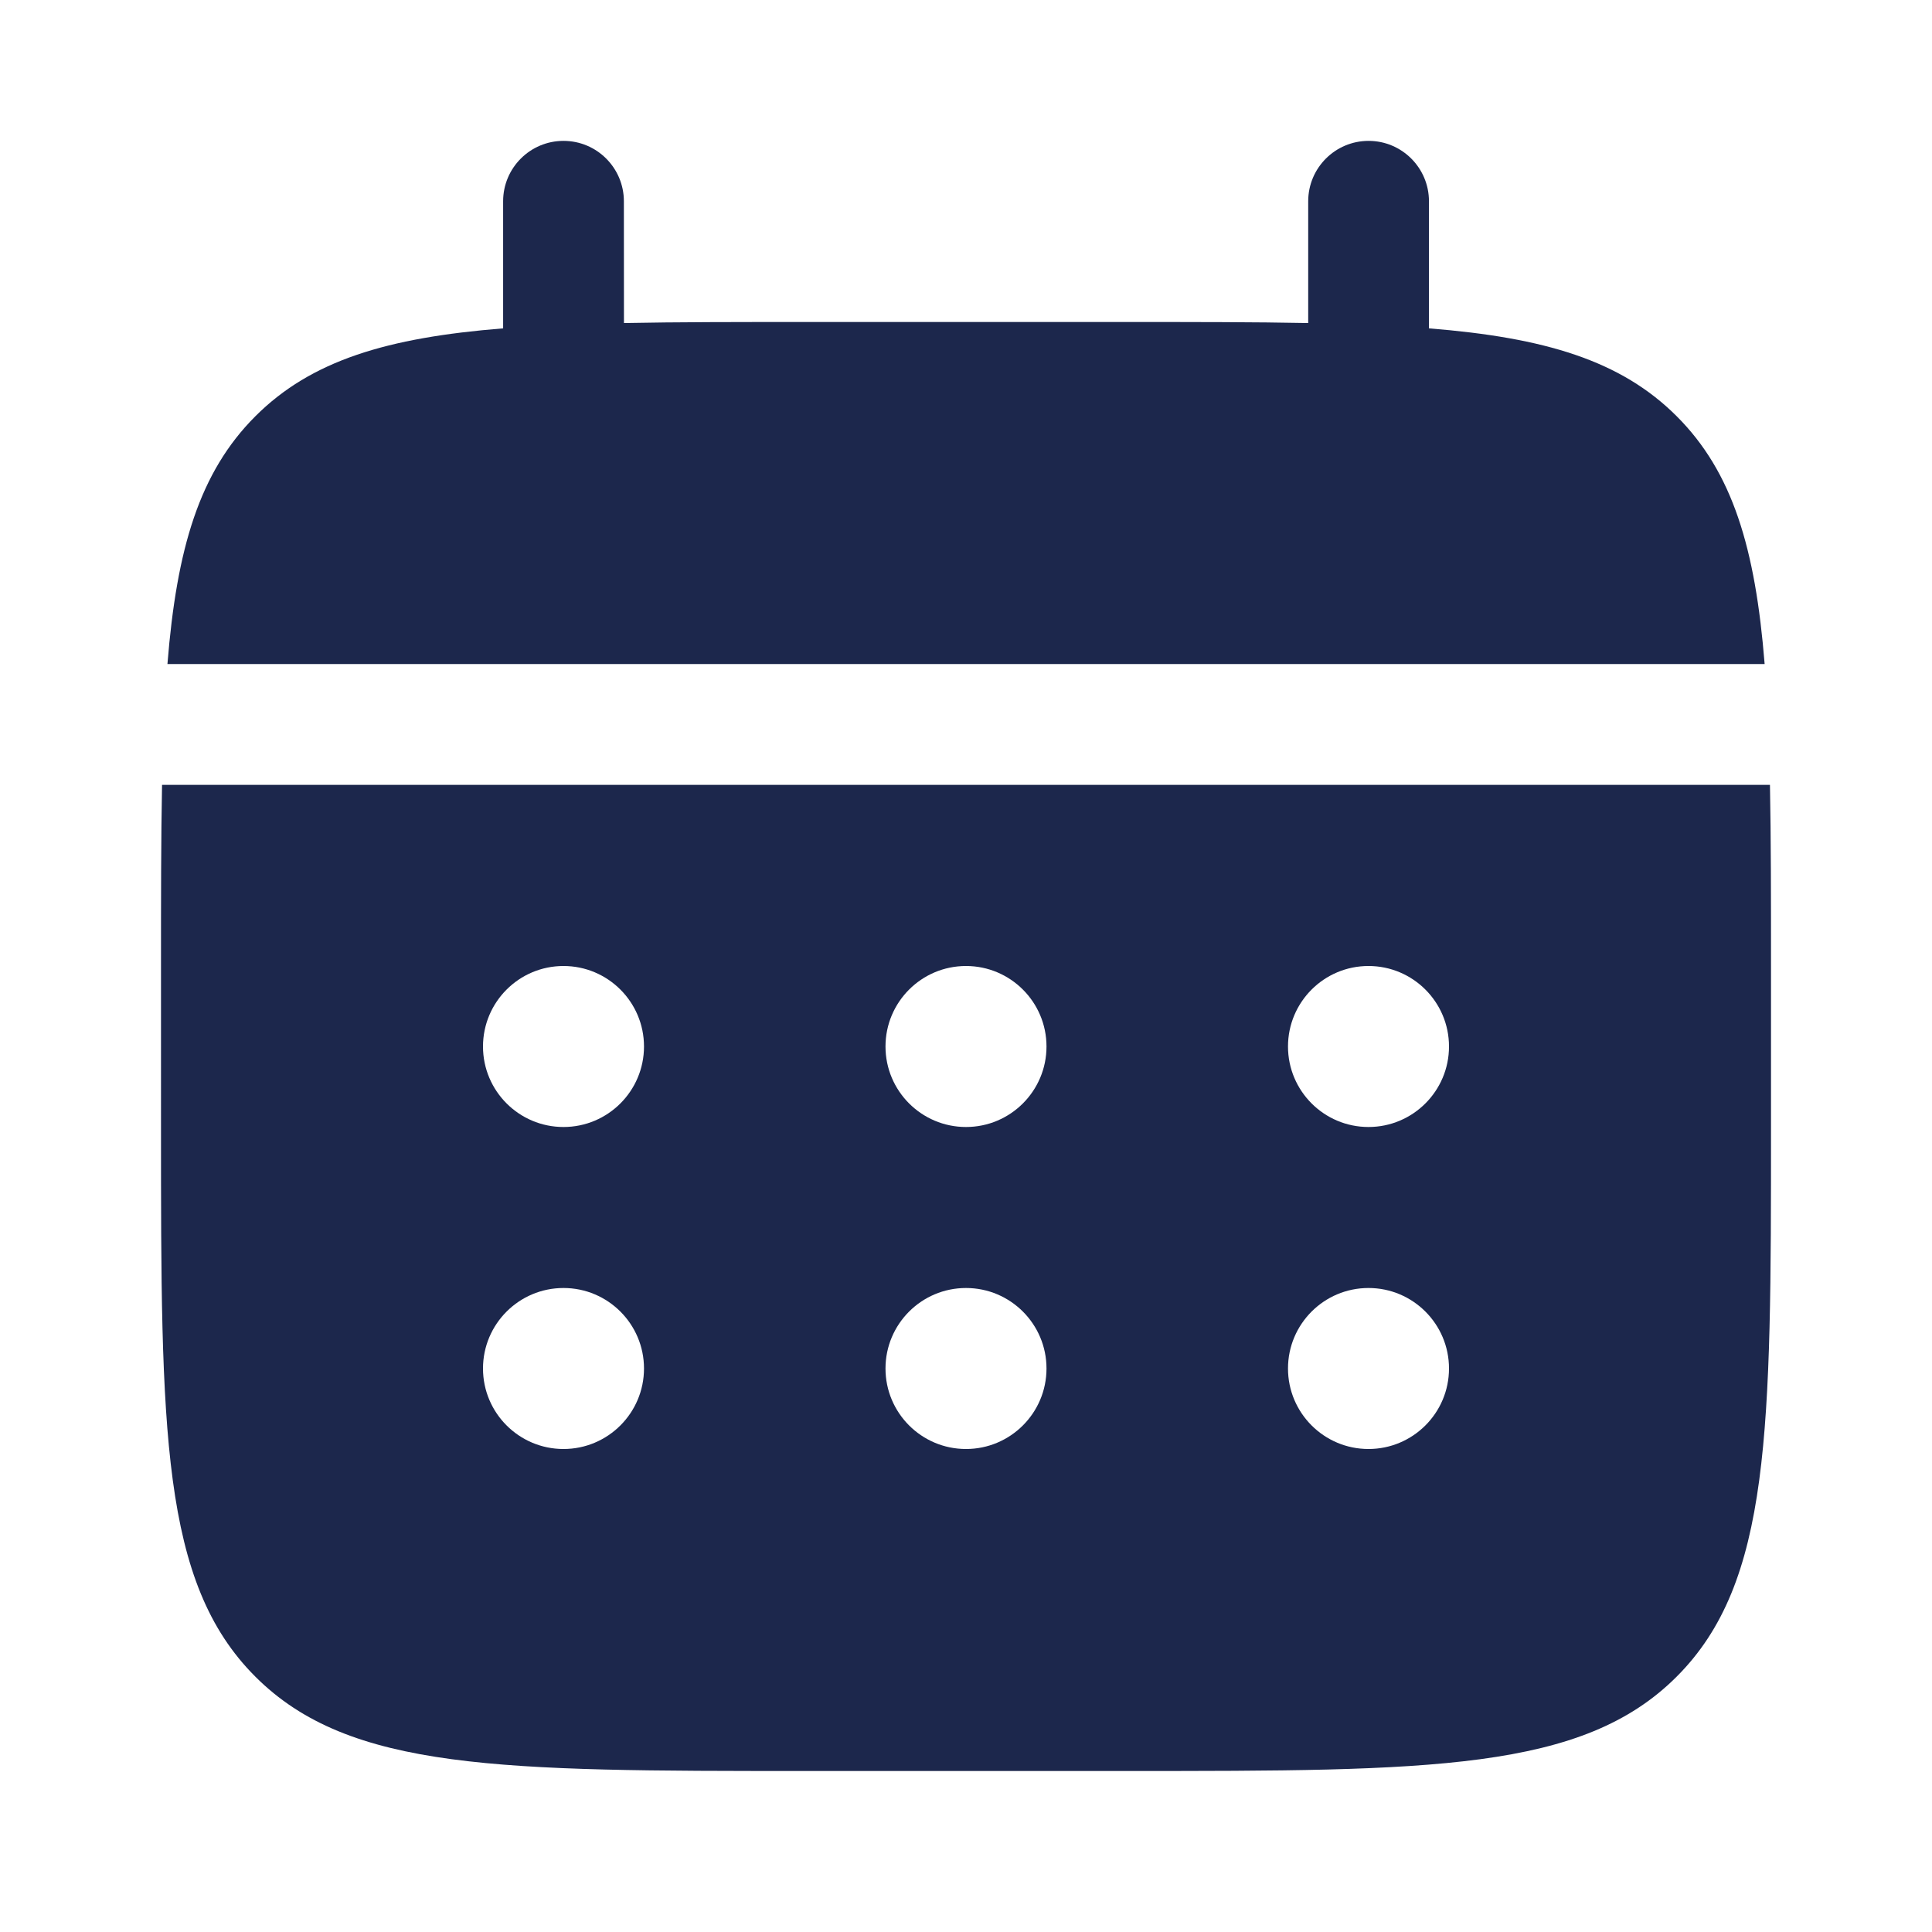 <svg fill="none" height="24" viewBox="0 0 24 24" width="24" xmlns="http://www.w3.org/2000/svg"><g fill="#1c274c"><path d="m7.75 2.5c0-.414-.336-.75-.75-.75s-.75.336-.75.75v1.579c-1.439.115-2.384.398-3.078 1.092s-.977 1.639-1.092 3.078h19.841c-.115-1.439-.398-2.384-1.092-3.078s-1.639-.977-3.078-1.092v-1.579c0-.414-.336-.75-.75-.75s-.75.336-.75.75v1.513c-.665-.013-1.411-.013-2.25-.013h-4c-.839 0-1.585 0-2.25.013z"/><path clip-rule="evenodd" d="m2 12c0-.839 0-1.585.013-2.25h19.974c.013.665.013 1.411.013 2.25v2c0 3.771 0 5.657-1.172 6.828-1.171 1.172-3.057 1.172-6.828 1.172h-4c-3.771 0-5.657 0-6.828-1.172-1.172-1.171-1.172-3.057-1.172-6.828zm15 2c.552 0 1-.448 1-1s-.448-1-1-1-1 .448-1 1 .448 1 1 1zm0 4c.552 0 1-.448 1-1s-.448-1-1-1-1 .448-1 1 .448 1 1 1zm-4-5c0 .552-.448 1-1 1s-1-.448-1-1 .448-1 1-1 1 .448 1 1zm0 4c0 .552-.448 1-1 1s-1-.448-1-1 .448-1 1-1 1 .448 1 1zm-6-3c.552 0 1-.448 1-1s-.448-1-1-1-1 .448-1 1 .448 1 1 1zm0 4c.552 0 1-.448 1-1s-.448-1-1-1-1 .448-1 1 .448 1 1 1z" fill-rule="evenodd"/></g></svg>